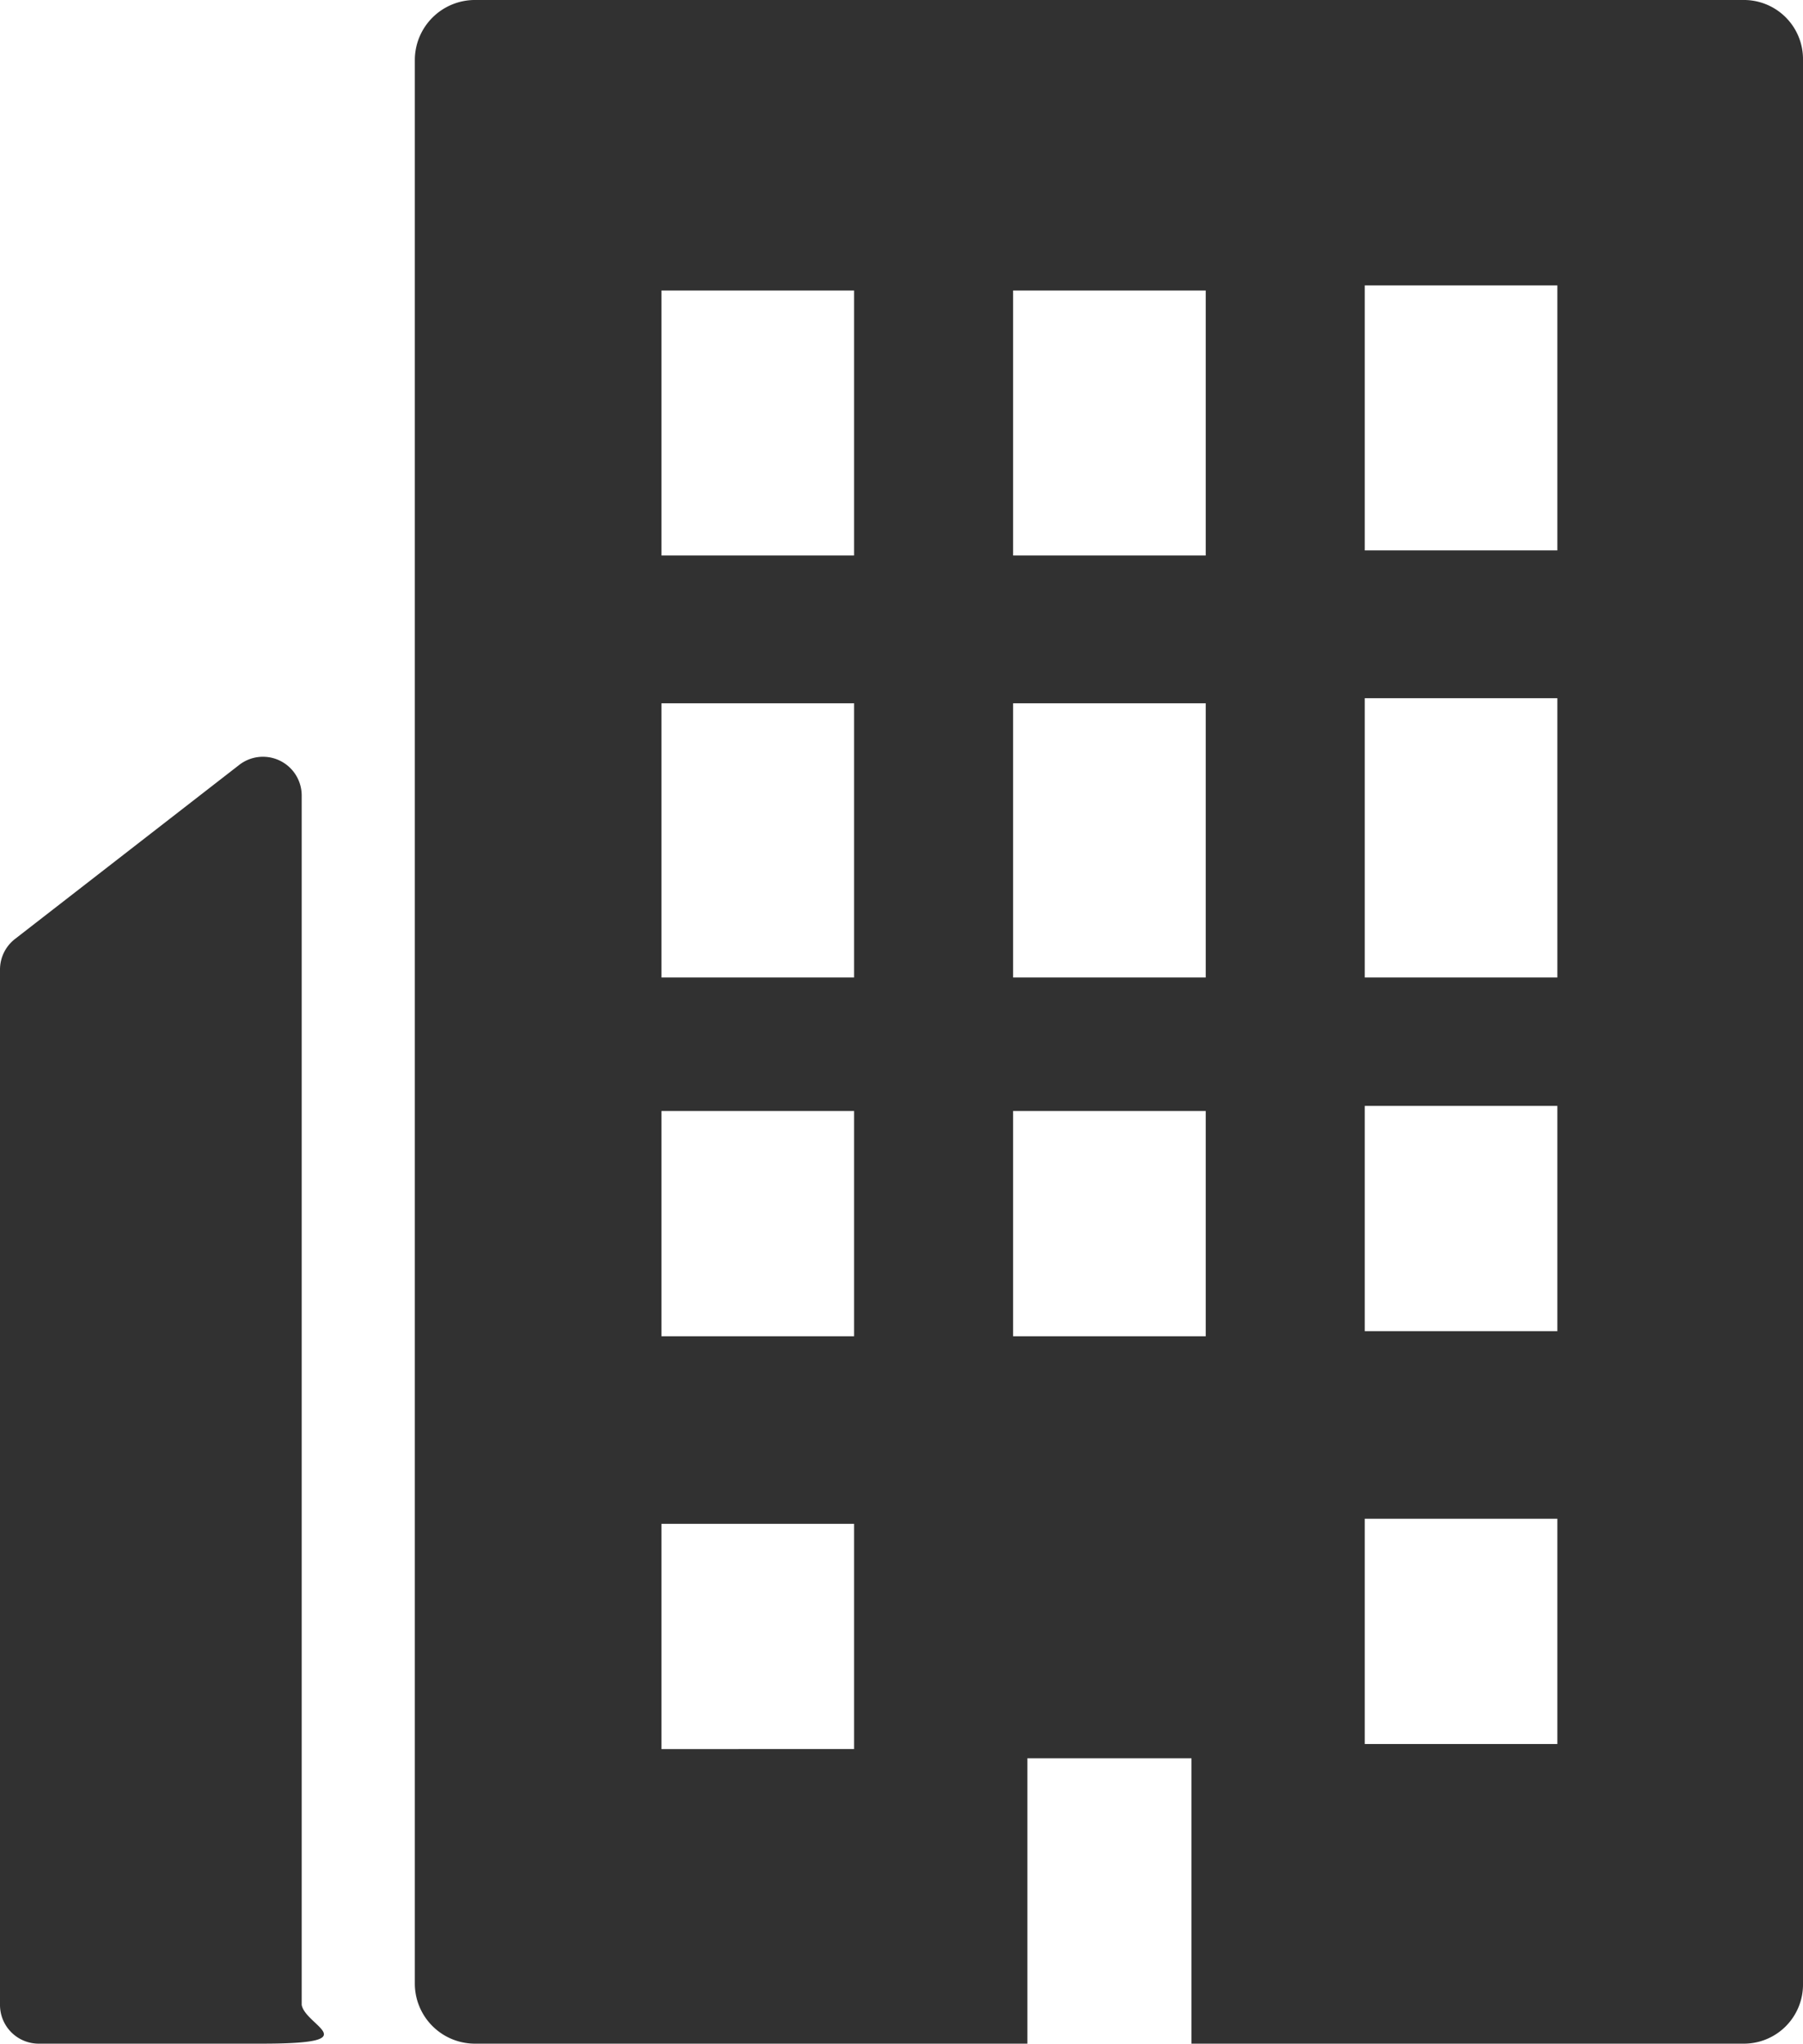 <svg xmlns="http://www.w3.org/2000/svg" viewBox="0 0 17.69 20.05"><defs><style>.cls-1{fill:#313131;fill-rule:evenodd;}</style></defs><g id="Layer_2" data-name="Layer 2"><g id="デザイン"><path class="cls-1" d="M17.1,20.05H11.69V17.25H10.08v2.8H4.67a.59.59,0,0,1-.6-.59V.59A.59.59,0,0,1,4.67,0H17.1a.58.58,0,0,1,.59.59V19.46A.58.58,0,0,1,17.1,20.05ZM8.38,2.85H6.49v2.6H8.38Zm0,4.05H6.49V9.59H8.38Zm0,4H6.49v2.21H8.38Zm0,4.05H6.49v2.21H8.38ZM11.83,2.85H9.94v2.6h1.89Zm0,4.05H9.94V9.59h1.89Zm0,4H9.94v2.21h1.89Zm3.45-8.1H13.39v2.6h1.89Zm0,4.05H13.39V9.59h1.89Zm0,4H13.39v2.21h1.89Zm0,4.05H13.39v2.21h1.89ZM2.57,20.05H.39A.38.38,0,0,1,0,19.67V9.51a.38.38,0,0,1,.15-.3l2.19-1.7a.38.38,0,0,1,.62.3V19.67C3,19.88,3.62,20.05,2.57,20.05Z"/></g></g></svg>